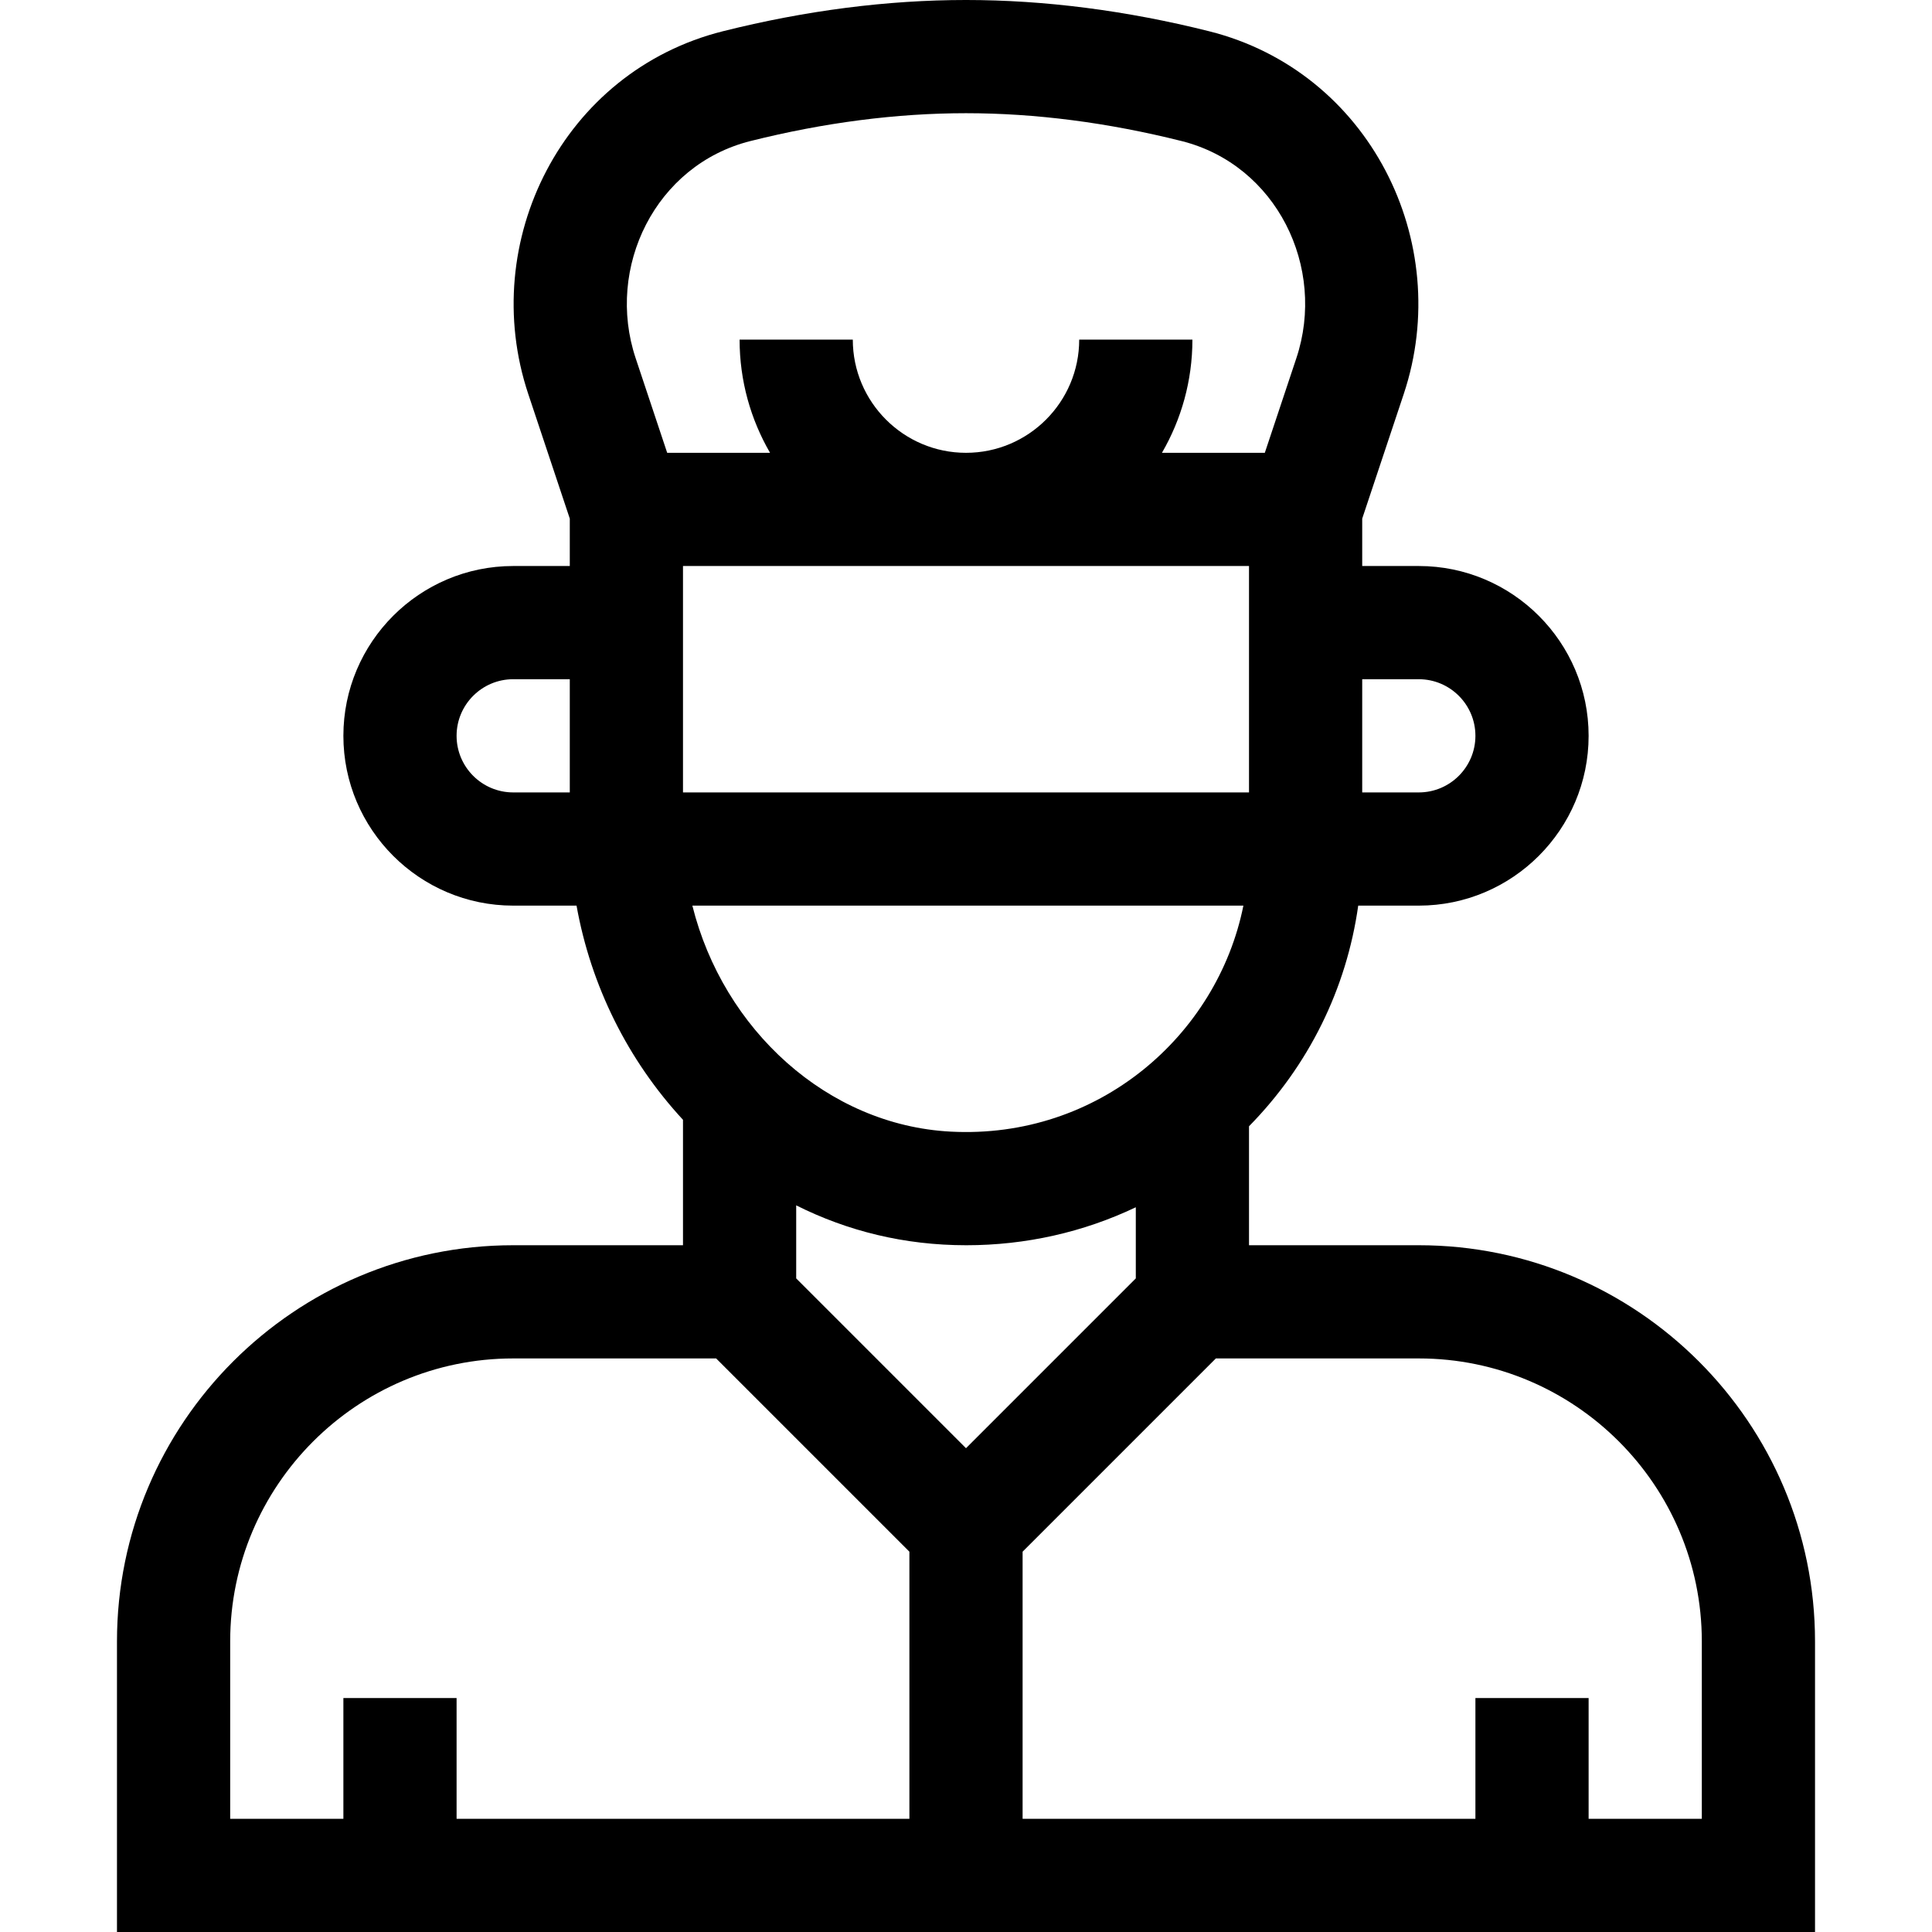 <svg id="Capa_1" enable-background="new 0 0 512 512" height="512" viewBox="0 0 512 512" width="512" xmlns="http://www.w3.org/2000/svg"><path d="m376 330h-45v-31.524c15.839-16.132 25.827-36.415 28.943-58.476h16.057c24.813 0 45-20.187 45-45s-20.187-45-45-45h-15v-12.566l11.011-33.031c13.438-40.319-9.149-85.48-51.597-96.125-21.904-5.493-43.576-8.278-64.414-8.278s-42.51 2.785-64.414 8.278c-42.394 10.631-65.052 55.754-51.597 96.125l11.011 33.031v12.566h-15c-24.813 0-45 20.187-45 45s20.187 45 45 45h16.788c3.804 21.219 13.569 40.924 28.212 56.759v33.241h-45c-57.897 0-105 47.103-105 105v77h450v-77c0-57.897-47.103-105-105-105zm-75 8.787-45 45-45-45v-19.355c13.586 6.806 28.654 10.57 45.078 10.57 15.789 0 31.038-3.46 44.922-10.063zm30-188.787v60h-150v-60zm45 30c8.271 0 15 6.729 15 15s-6.729 15-15 15h-15v-30zm-177.117-142.623c19.52-4.895 38.737-7.377 57.117-7.377s37.597 2.482 57.117 7.377c25.187 6.316 38.451 33.485 30.433 57.539l-8.362 25.084h-27.26c5.123-8.833 8.072-19.075 8.072-30h-30c0 16.542-13.458 30-30 30s-30-13.458-30-30h-30c0 10.925 2.949 21.167 8.072 30h-27.26l-8.361-25.084c-8.019-24.053 5.244-51.222 30.432-57.539zm-77.883 157.623c0-8.271 6.729-15 15-15h15v30h-15c-8.271 0-15-6.729-15-15zm208.512 45c-6.919 34.429-38.45 61.944-77.568 59.893-32.695-1.712-60.279-27.063-68.462-59.893zm-268.512 195c0-41.355 33.645-75 75-75h53.787l51.213 51.213v70.787h-120v-32h-30v32h-30zm390 47h-30v-32h-30v32h-120v-70.787l51.213-51.213h53.787c41.355 0 75 33.645 75 75z"/></svg>